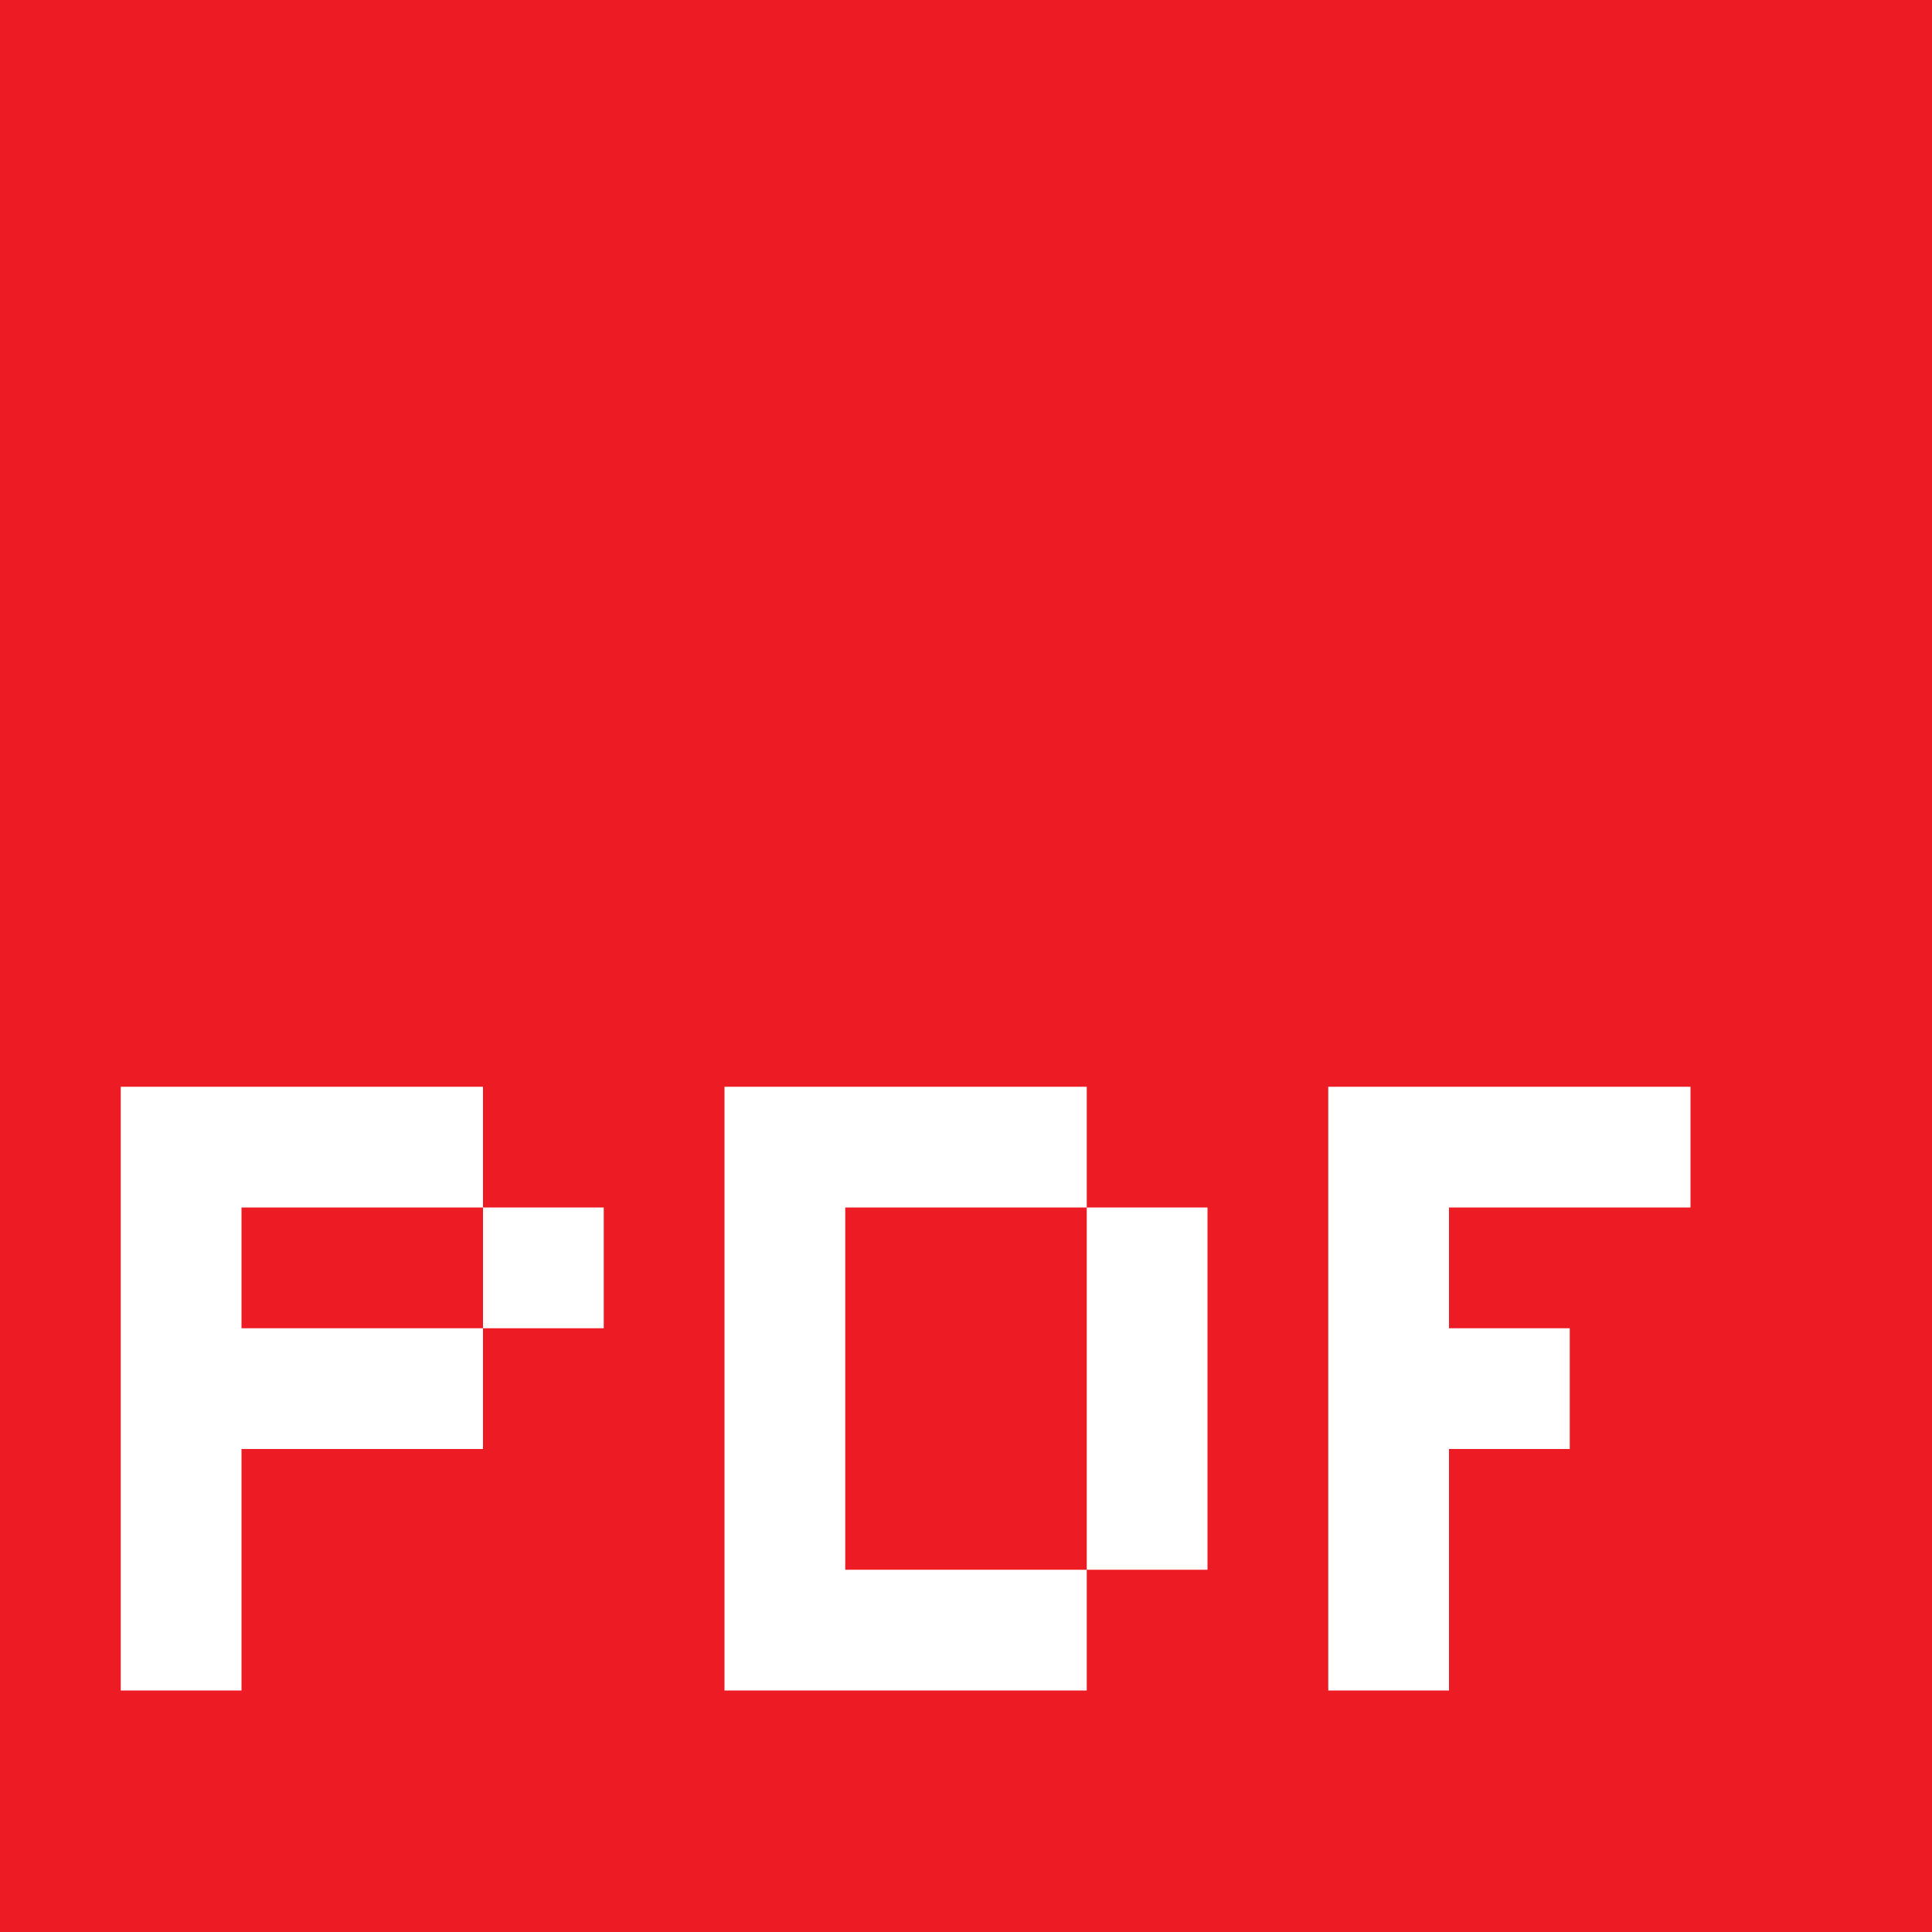 <?xml version="1.0" encoding="UTF-8" standalone="no"?>
<svg width="16px" height="16px" viewBox="0 0 16 16" version="1.1" xmlns="http://www.w3.org/2000/svg" xmlns:xlink="http://www.w3.org/1999/xlink" xmlns:sketch="http://www.bohemiancoding.com/sketch/ns">
    <!-- Generator: Sketch 3.4 (15588) - http://www.bohemiancoding.com/sketch -->
    <title>File icon PDF</title>
    <desc>Created with Sketch.</desc>
    <defs></defs>
    <g id="assets" stroke="none" stroke-width="1" fill="none" fill-rule="evenodd" sketch:type="MSPage">
        <g id="File-icon-PDF" sketch:type="MSLayerGroup">
            <rect id="Rectangle-128" fill="#ED1C24" sketch:type="MSShapeGroup" x="0" y="0" width="16" height="16"></rect>
            <path d="M1,9 L2,9 L2,14 L1,14 L1,9 Z M2,9 L4,9 L4,10 L2,10 L2,9 Z M2,11 L4,11 L4,12 L2,12 L2,11 Z M4,10 L5,10 L5,11 L4,11 L4,10 Z M11,9 L12,9 L12,14 L11,14 L11,9 Z M12,9 L14,9 L14,10 L12,10 L12,9 Z M12,11 L13,11 L13,12 L12,12 L12,11 Z M9,10 L10,10 L10,13 L9,13 L9,10 Z M6,9 L7,9 L7,14 L6,14 L6,9 Z M7,9 L9,9 L9,10 L7,10 L7,9 Z M7,13 L9,13 L9,14 L7,14 L7,13 Z" id="Rectangle-3037" fill="#FFFFFF" sketch:type="MSShapeGroup"></path>
        </g>
    </g>
</svg>